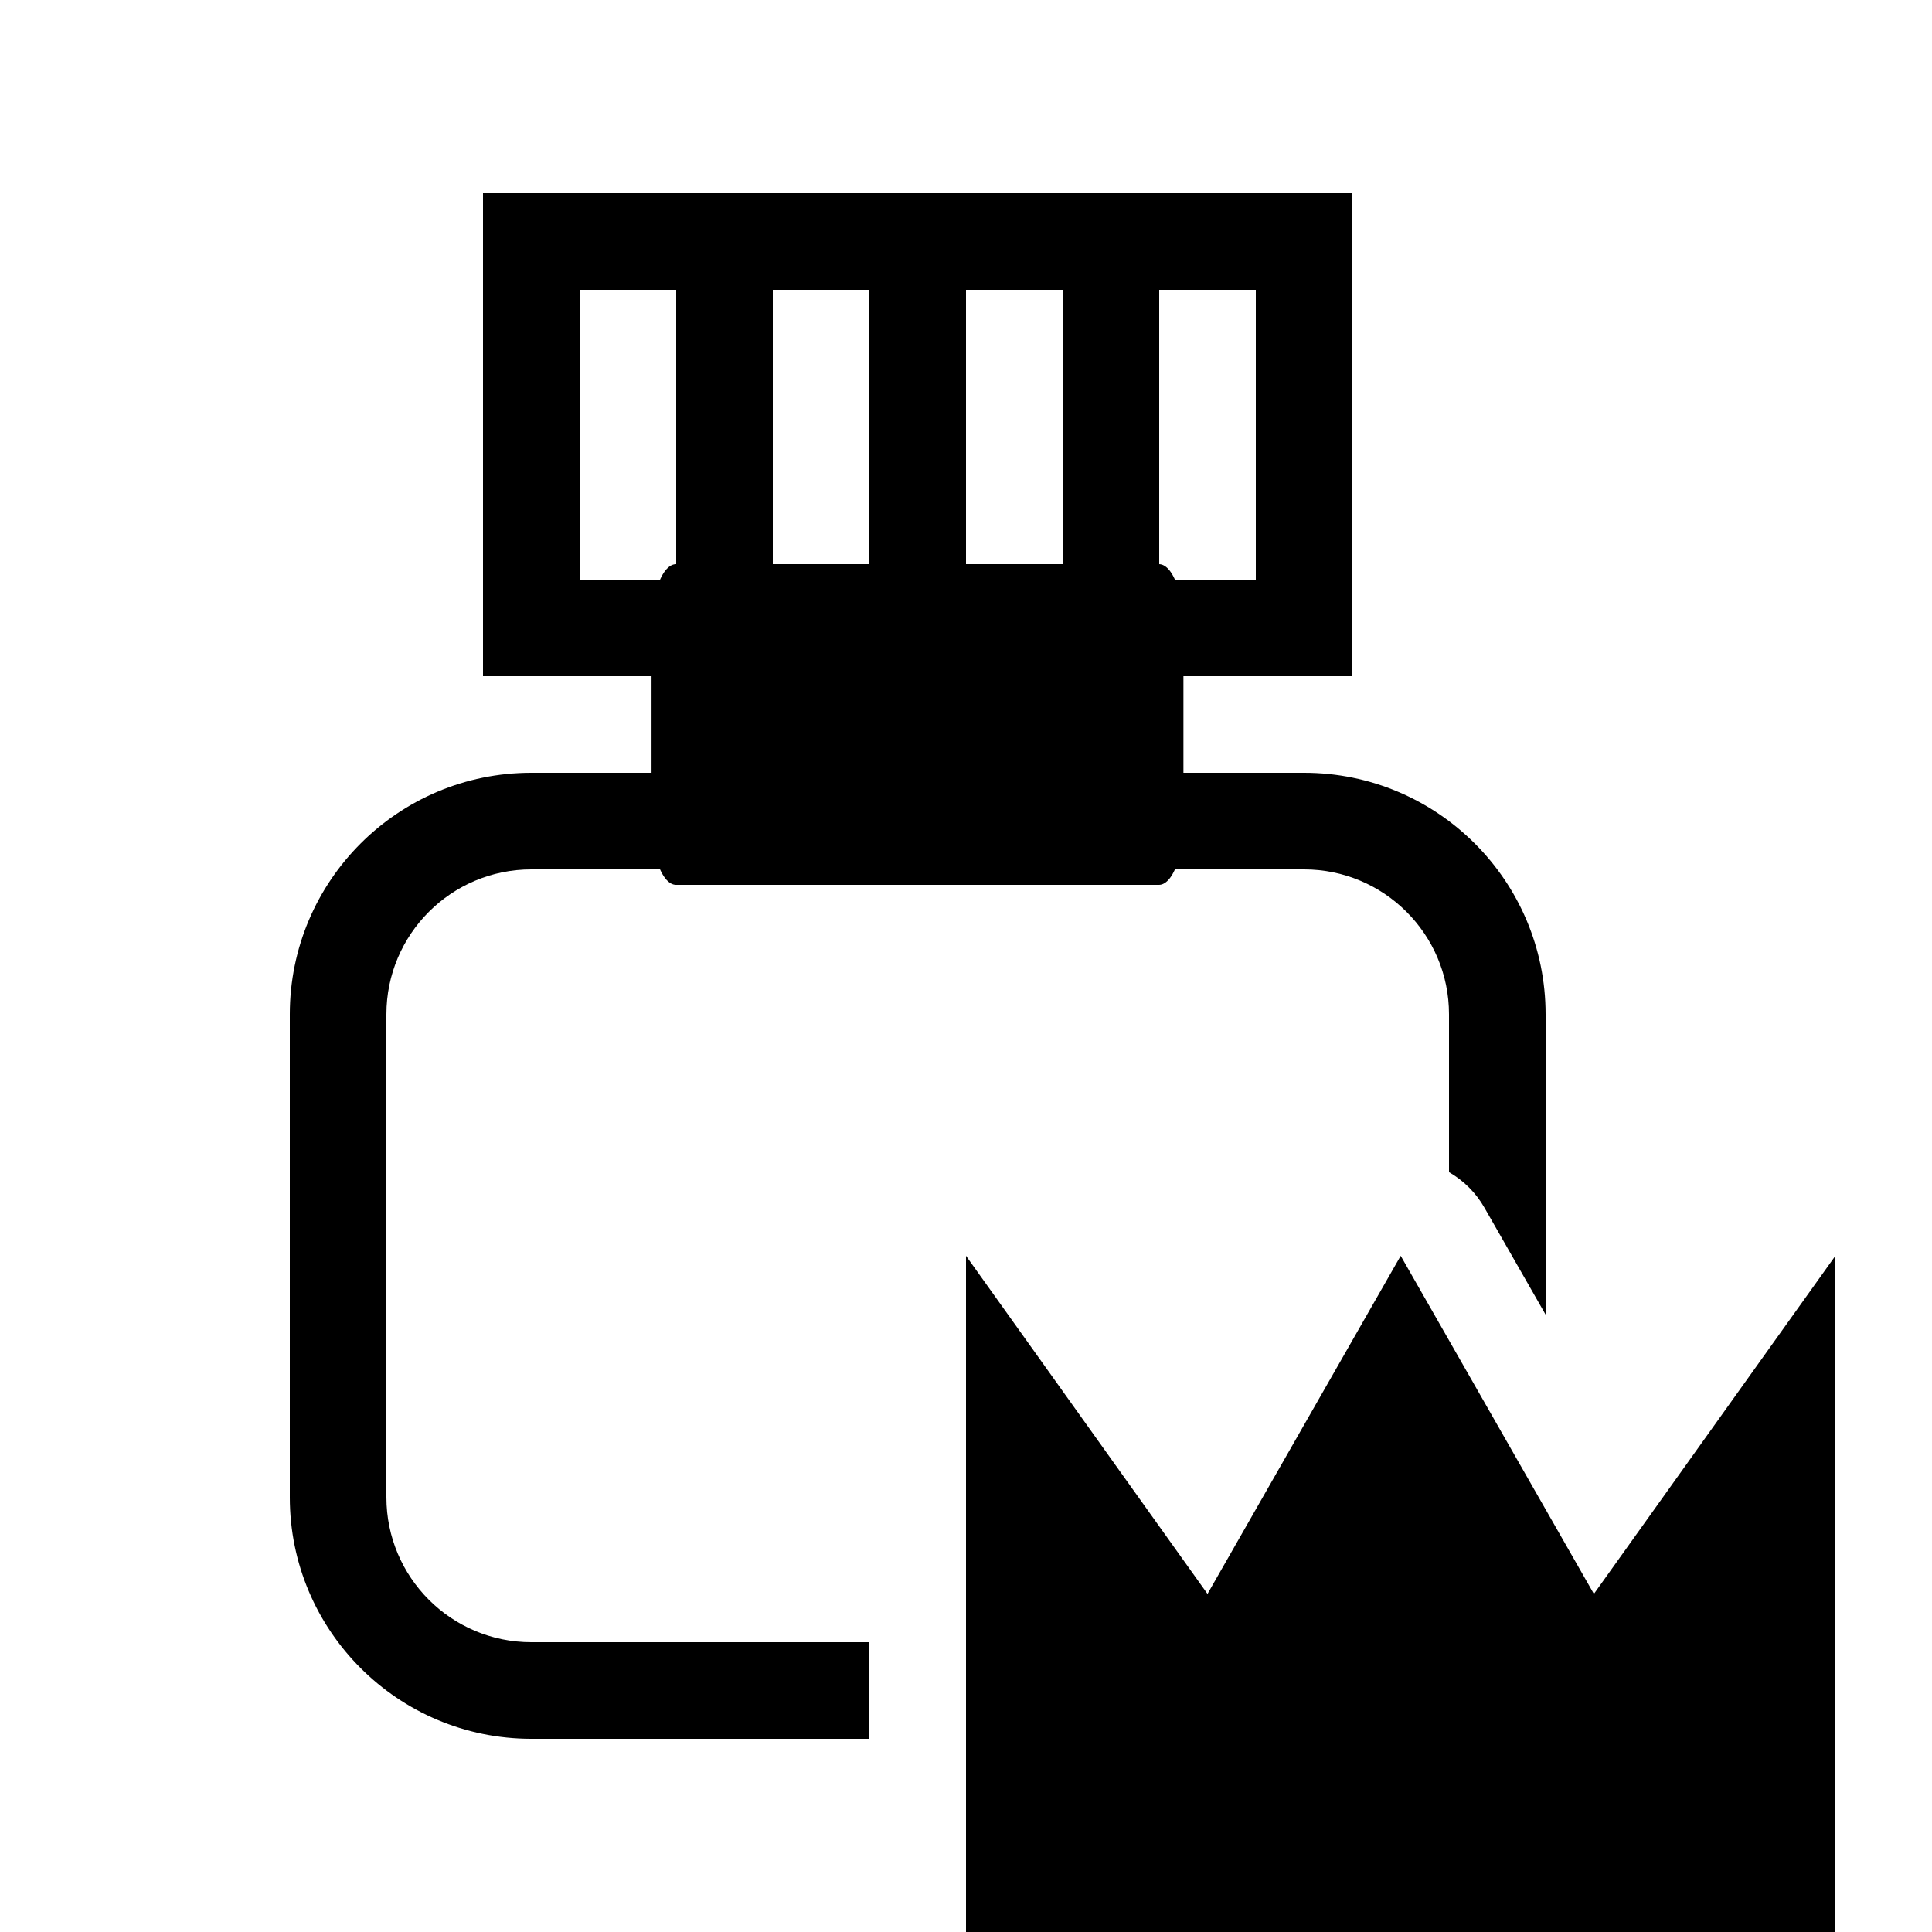 <?xml version="1.0" encoding="UTF-8" standalone="no"?>
<!DOCTYPE svg PUBLIC "-//W3C//DTD SVG 1.1//EN" "http://www.w3.org/Graphics/SVG/1.1/DTD/svg11.dtd">
<svg width="20px" height="20px" version="1.1" xmlns="http://www.w3.org/2000/svg" xmlns:xlink="http://www.w3.org/1999/xlink" xml:space="preserve" xmlns:serif="http://www.serif.com/" style="fill-rule:evenodd;clip-rule:evenodd;stroke-linecap:round;stroke-linejoin:round;stroke-miterlimit:1.5;">
    <rect x="0" y="0" width="20" height="20" style="fill-opacity:0;"/>
    <g transform="matrix(1,0,0,1,-1,0)">
        <g transform="matrix(0.769,0,0,2,2.231,-4.5)">
            <rect x="7.5" y="5.5" width="6.5" height="1" style="fill:black;stroke:black;stroke-width:0.66px;"/>
        </g>
        <path d="M15,2L6,2L6,7L15,7L15,2ZM8,3L7,3L7,6L8,6L8,3ZM10,3L9,3L9,6L10,6L10,3ZM12,3L11,3L11,6L12,6L12,3ZM14,3L13,3L13,6L14,6L14,3Z" style="fill:black;"/>
    </g>
    <g transform="matrix(1,0,0,1,-1,-1)">
        <path d="M20,21L20,14L17.5,17.5L15.5,14L13.5,17.5L11,14L11,21L20,21Z" style="fill:black;"/>
    </g>
    <g transform="matrix(1,0,0,1,-1,-1)">
        <path d="M10,19L6.5,19C5.12,19 4,17.88 4,16.5L4,11.5C4,10.12 5.12,9 6.5,9L14.5,9C15.88,9 17,10.12 17,11.5L17,14.609L16.368,13.504C16.279,13.347 16.151,13.221 16,13.134L16,11.5C16,10.672 15.328,10 14.5,10L6.5,10C5.672,10 5,10.672 5,11.5L5,16.5C5,17.328 5.672,18 6.5,18L10,18L10,19Z" style="fill:black;"/>
    </g>
</svg>
